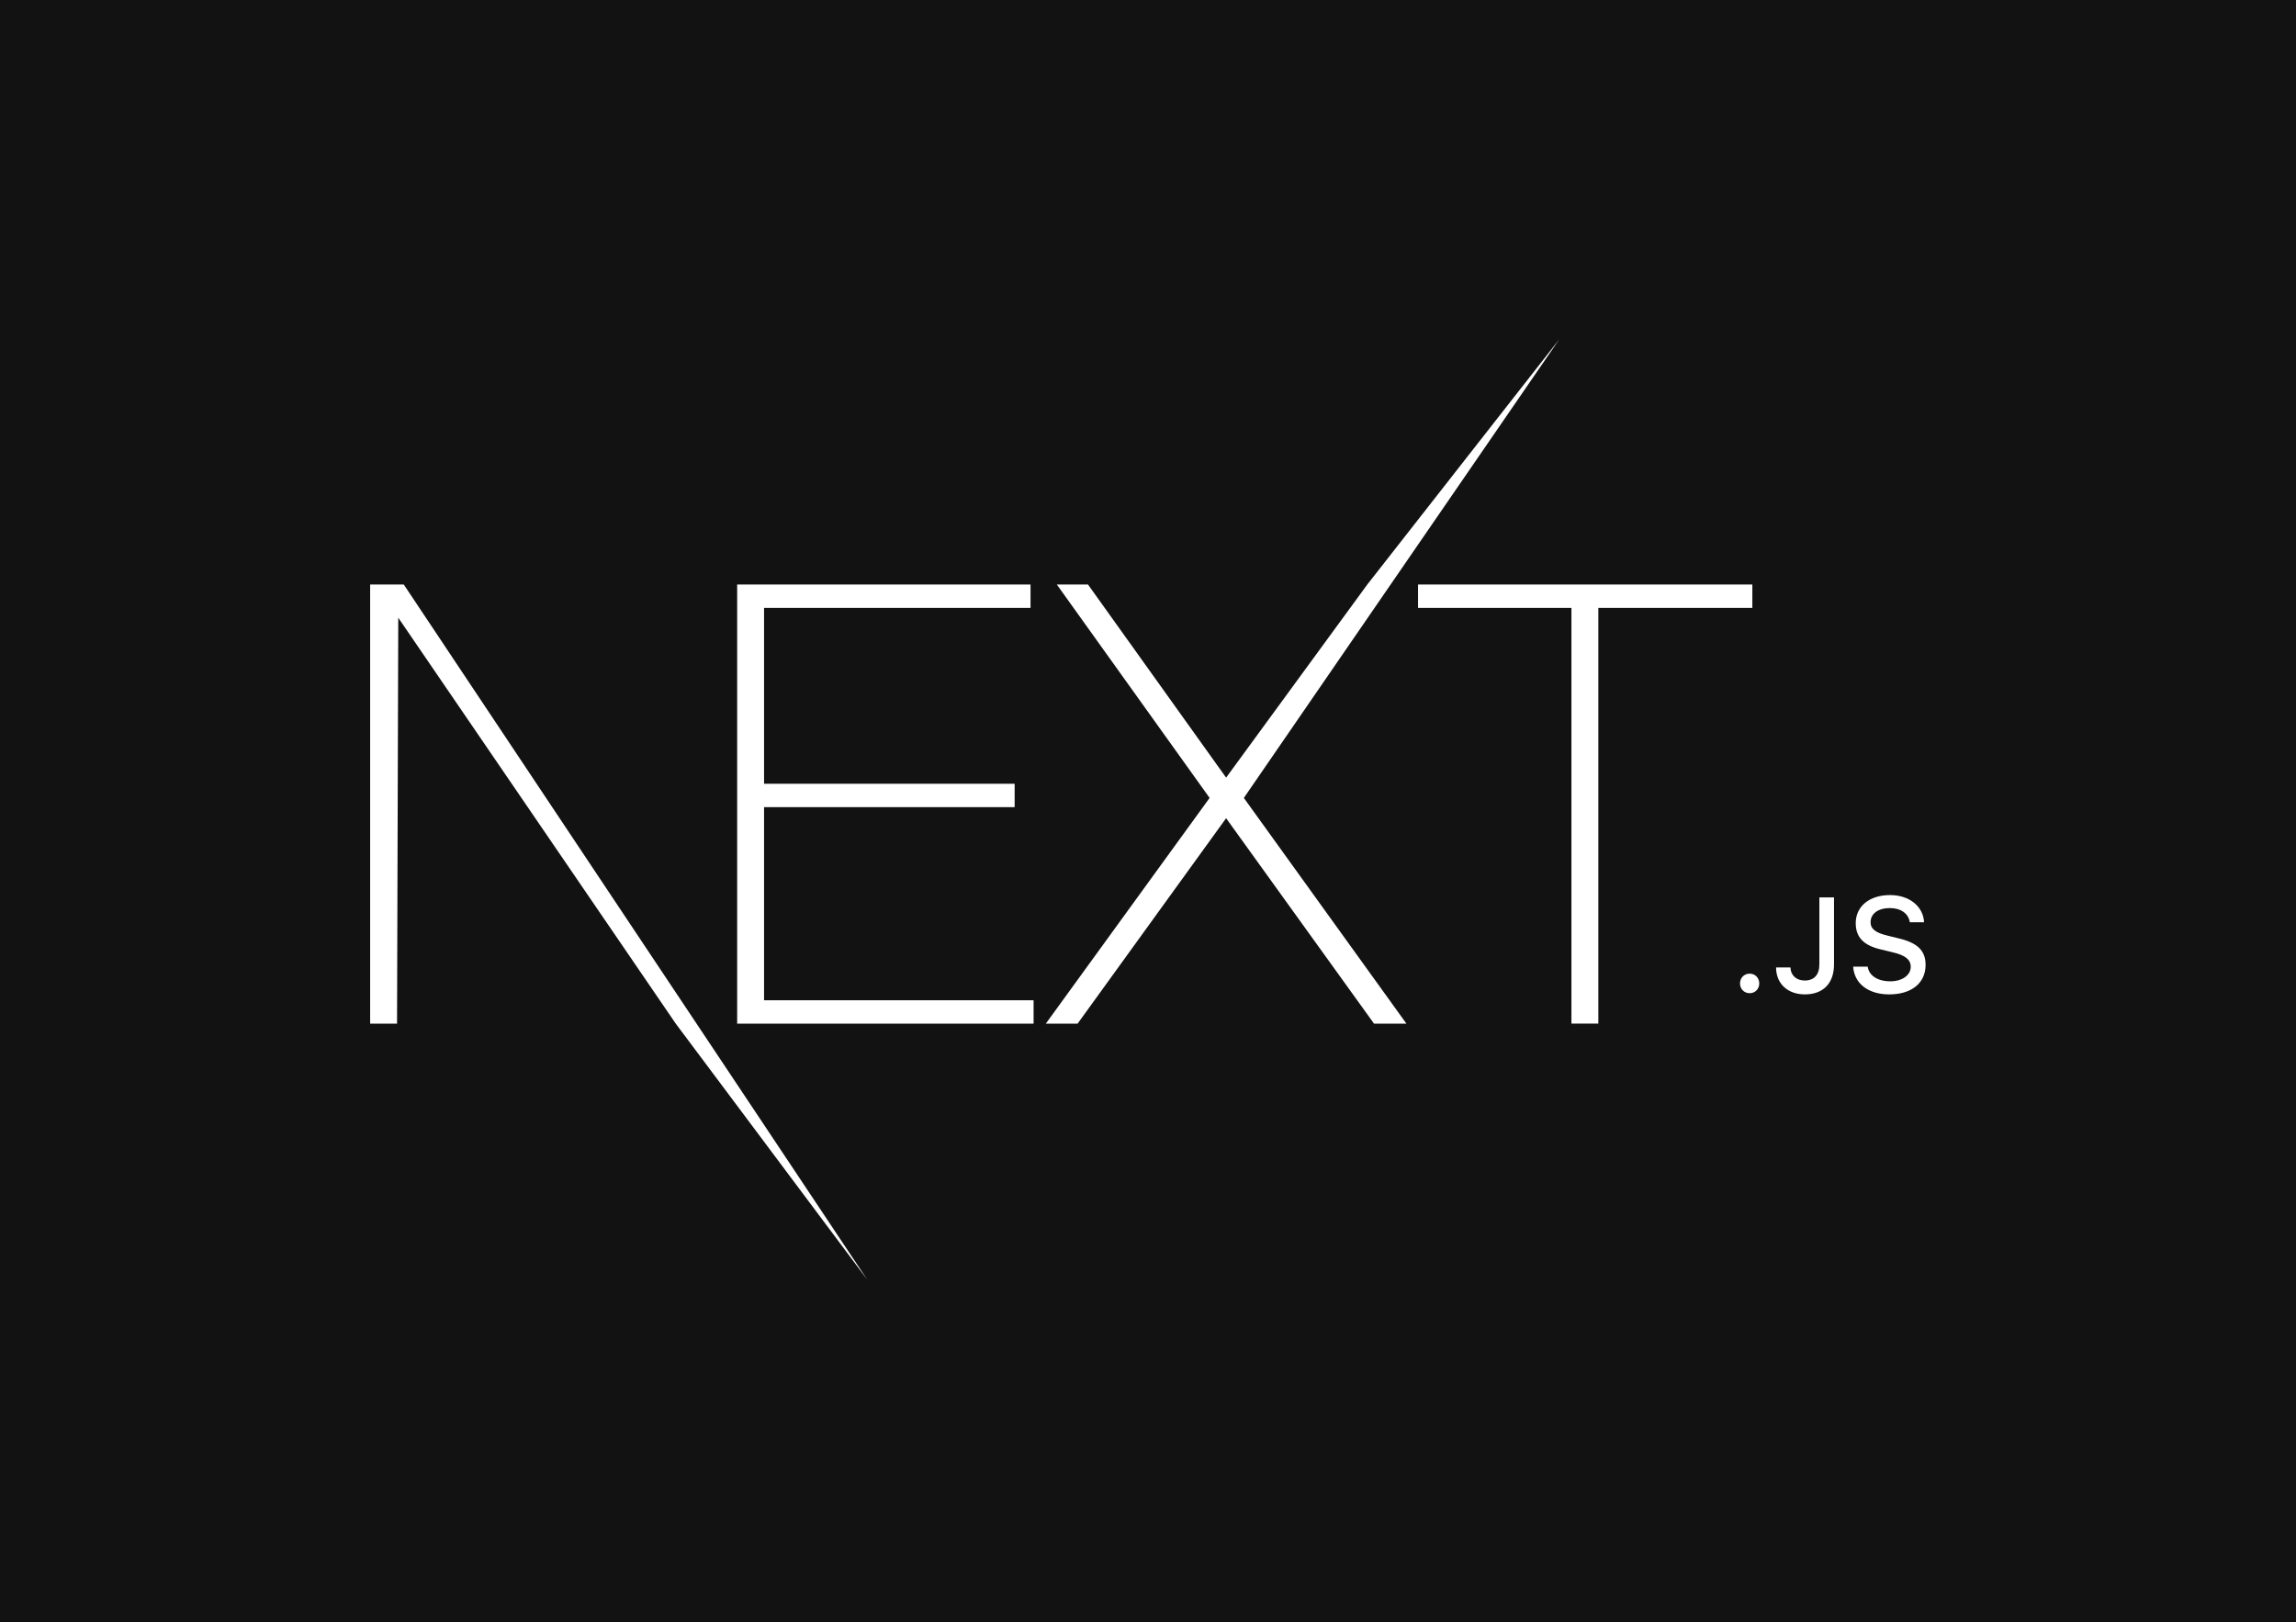 <svg xmlns="http://www.w3.org/2000/svg" xmlns:xlink="http://www.w3.org/1999/xlink" version="1.1" viewBox="0 0 218 154"><title>Group</title><g id="Page-1" fill="none" fill-rule="evenodd" stroke="none" stroke-width="1"><g id="Desktop-HD" transform="translate(-254, -274)"><g id="Group" transform="translate(254, 274)"><rect id="Rectangle" width="218" height="154" x="0" y="0" fill="#121212"/><g id="next-white" fill="#FFF" fill-rule="nonzero" transform="translate(35, 32)"><path id="Shape" d="M34.992,23.495 L62.847,23.495 L62.847,25.714 L37.546,25.714 L37.546,42.413 L61.338,42.413 L61.338,44.632 L37.546,44.632 L37.546,62.966 L63.137,62.966 L63.137,65.185 L34.992,65.185 L34.992,23.495 Z M65.342,23.495 L68.302,23.495 L81.417,41.829 L94.822,23.495 L113.055,0.207 L83.1,43.756 L98.536,65.185 L95.46,65.185 L81.417,45.683 L67.316,65.185 L64.298,65.185 L79.85,43.756 L65.343,23.495 L65.342,23.495 Z M99.639,25.714 L99.639,23.495 L131.381,23.495 L131.381,25.714 L116.758,25.714 L116.758,65.184 L114.204,65.184 L114.204,25.714 L99.64,25.714 L99.639,25.714 Z M0.145,23.495 L3.337,23.495 L47.348,89.498 L29.16,65.185 L2.814,26.648 L2.698,65.185 L0.145,65.185 L0.145,23.495 Z M131.125,62.296 C130.602,62.296 130.211,61.891 130.211,61.368 C130.211,60.844 130.602,60.439 131.124,60.439 C131.652,60.439 132.037,60.844 132.037,61.368 C132.037,61.891 131.652,62.296 131.124,62.296 L131.125,62.296 Z M133.633,59.853 L135,59.853 C135.019,60.595 135.56,61.093 136.354,61.093 C137.242,61.093 137.745,60.558 137.745,59.554 L137.745,53.198 L139.136,53.198 L139.136,59.56 C139.136,61.368 138.093,62.409 136.366,62.409 C134.746,62.409 133.634,61.399 133.634,59.853 L133.633,59.853 Z M140.955,59.773 L142.334,59.773 C142.452,60.626 143.284,61.168 144.483,61.168 C145.6,61.168 146.42,60.588 146.42,59.791 C146.42,59.106 145.899,58.694 144.712,58.414 L143.557,58.134 C141.937,57.754 141.197,56.968 141.197,55.647 C141.197,54.045 142.501,52.979 144.457,52.979 C146.277,52.979 147.607,54.045 147.687,55.559 L146.333,55.559 C146.203,54.731 145.483,54.213 144.439,54.213 C143.339,54.213 142.607,54.743 142.607,55.553 C142.607,56.195 143.079,56.563 144.247,56.837 L145.234,57.08 C147.072,57.51 147.83,58.258 147.83,59.61 C147.83,61.33 146.5,62.409 144.377,62.409 C142.39,62.409 141.054,61.38 140.955,59.772 L140.955,59.773 Z"/></g></g></g></g></svg>